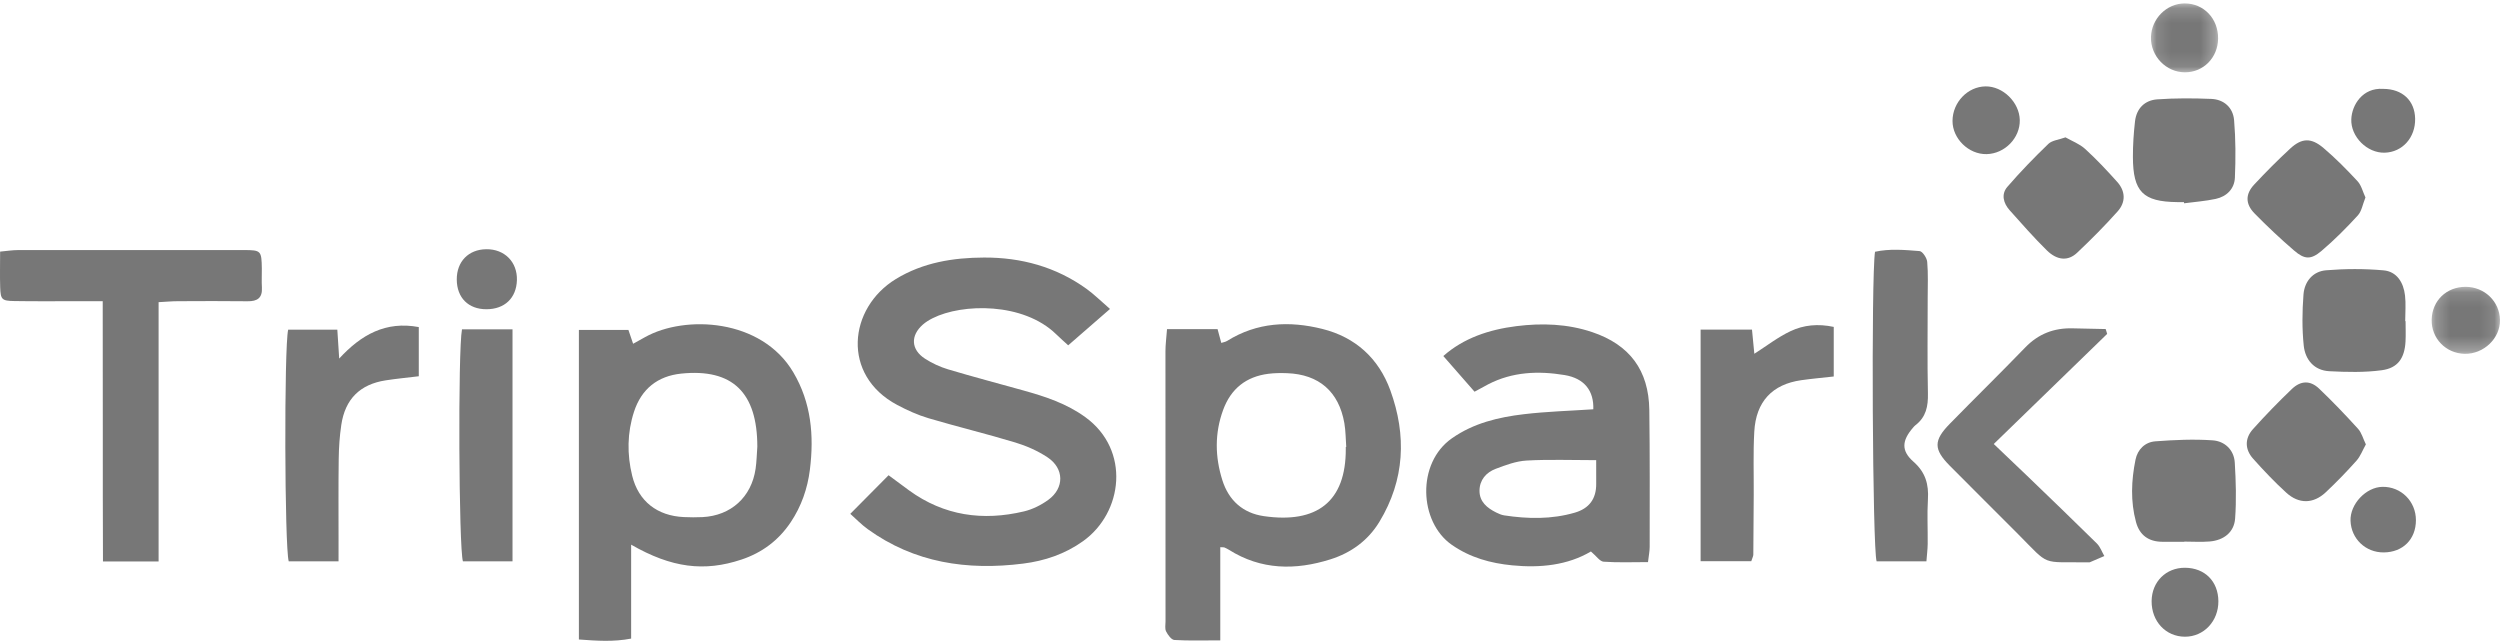 
<svg width="171px" height="44px" viewBox="0 0 171 44" version="1.1" xmlns="http://www.w3.org/2000/svg" xmlns:xlink="http://www.w3.org/1999/xlink">
    <defs>
        <polygon id="path-1" points="0.122 0.168 4.714 0.168 4.714 4.881 0.122 4.881"></polygon>
        <polygon id="path-3" points="0.217 0.127 4.891 0.127 4.891 4.71 0.217 4.71"></polygon>
    </defs>
    <g id="Page-1" stroke="none" stroke-width="1" fill="none" fill-rule="evenodd">
        <g id="01a_homepage" transform="translate(-151, -759)">
            <g id="Group-49" transform="translate(151, 759)">
                <path d="M73.065,23.62 C72.849,23.421 72.533,23.145 72.232,22.853 C69.984,20.672 65.823,20.747 63.801,21.762 C63.56,21.882 63.321,22.027 63.12,22.204 C62.266,22.957 62.31,23.913 63.267,24.532 C63.75,24.844 64.294,25.097 64.844,25.262 C66.552,25.772 68.277,26.227 69.995,26.706 C71.493,27.123 72.956,27.601 74.243,28.538 C77.335,30.789 76.814,35.064 74.08,37.016 C72.845,37.898 71.454,38.366 69.98,38.551 C66.163,39.032 62.55,38.505 59.345,36.189 C58.917,35.88 58.547,35.489 58.16,35.146 C59.079,34.22 59.909,33.383 60.779,32.506 C61.254,32.858 61.716,33.205 62.184,33.545 C64.575,35.281 67.227,35.65 70.043,34.979 C70.628,34.84 71.214,34.546 71.703,34.19 C72.814,33.383 72.798,32.04 71.646,31.278 C70.979,30.836 70.212,30.498 69.444,30.266 C67.478,29.671 65.479,29.189 63.509,28.606 C62.771,28.387 62.054,28.061 61.372,27.699 C57.544,25.67 58.025,21.07 61.278,19.085 C63.134,17.952 65.198,17.624 67.31,17.616 C69.848,17.606 72.225,18.252 74.316,19.756 C74.84,20.133 75.302,20.596 75.924,21.133 C74.942,21.988 74.074,22.743 73.065,23.62" id="Fill-1" fill="#777777"></path>
                <path d="M92.052,30.573 C92.062,30.572 92.073,30.572 92.083,30.571 C92.042,30.028 92.047,29.477 91.954,28.943 C91.577,26.786 90.216,25.606 88.037,25.526 C87.612,25.51 87.181,25.514 86.76,25.567 C85.237,25.759 84.195,26.586 83.664,28.036 C83.078,29.631 83.104,31.246 83.61,32.848 C84.047,34.233 85.019,35.097 86.442,35.303 C90.07,35.829 92.07,34.321 92.052,30.69 C92.052,30.651 92.052,30.612 92.052,30.573 M79.824,22.514 L83.282,22.514 C83.364,22.82 83.442,23.108 83.536,23.455 C83.671,23.41 83.82,23.391 83.936,23.318 C85.981,22.041 88.189,21.935 90.446,22.498 C92.714,23.064 94.302,24.511 95.099,26.699 C96.221,29.786 96.088,32.821 94.354,35.687 C93.575,36.975 92.406,37.816 91.001,38.259 C88.611,39.013 86.261,38.997 84.056,37.604 C83.959,37.542 83.853,37.494 83.747,37.446 C83.716,37.431 83.674,37.44 83.467,37.428 L83.467,43.801 C82.31,43.801 81.315,43.835 80.327,43.774 C80.122,43.762 79.882,43.429 79.762,43.19 C79.666,43.002 79.722,42.733 79.722,42.499 C79.718,36.339 79.713,30.178 79.717,24.018 C79.718,23.56 79.78,23.102 79.824,22.514" id="Fill-3" fill="#777777"></path>
                <path d="M51.801,30.556 C51.803,26.848 50.101,25.196 46.599,25.554 C44.973,25.721 43.872,26.612 43.366,28.165 C42.899,29.602 42.883,31.084 43.242,32.543 C43.671,34.29 44.957,35.285 46.774,35.368 C47.199,35.387 47.627,35.392 48.052,35.37 C50,35.271 51.399,34.002 51.682,32.068 C51.755,31.569 51.763,31.06 51.801,30.556 M43.17,37.255 L43.17,43.68 C41.951,43.913 40.824,43.831 39.596,43.741 L39.596,22.566 L42.983,22.566 C43.073,22.829 43.177,23.137 43.305,23.513 C43.601,23.349 43.865,23.203 44.129,23.056 C46.861,21.534 52.082,21.781 54.262,25.467 C55.492,27.545 55.688,29.8 55.396,32.131 C55.235,33.42 54.814,34.629 54.086,35.719 C53.255,36.96 52.128,37.804 50.717,38.274 C48.179,39.121 45.943,38.85 43.17,37.255" id="Fill-5" fill="#777777"></path>
                <path d="M109.179,31.475 C107.507,31.475 105.962,31.415 104.425,31.501 C103.708,31.54 102.988,31.81 102.305,32.068 C101.65,32.315 101.2,32.834 101.198,33.57 C101.196,34.322 101.72,34.746 102.338,35.054 C102.511,35.139 102.696,35.222 102.883,35.251 C104.505,35.497 106.122,35.529 107.715,35.066 C108.692,34.782 109.191,34.124 109.18,33.09 C109.174,32.551 109.179,32.011 109.179,31.475 M112.723,38.448 C111.677,38.448 110.678,38.49 109.686,38.42 C109.427,38.402 109.194,38.036 108.819,37.721 C107.223,38.664 105.354,38.858 103.433,38.669 C101.951,38.524 100.56,38.143 99.298,37.263 C97.062,35.704 96.879,31.675 99.315,29.976 C100.804,28.936 102.493,28.538 104.23,28.332 C105.805,28.145 107.396,28.102 108.982,27.995 C109.028,26.748 108.389,25.879 107.014,25.653 C105.23,25.359 103.45,25.426 101.787,26.29 C101.514,26.432 101.246,26.583 100.859,26.793 C100.159,25.994 99.457,25.192 98.723,24.352 C100.107,23.125 101.858,22.541 103.725,22.308 C105.468,22.09 107.217,22.147 108.907,22.717 C111.47,23.58 112.776,25.327 112.813,28.043 C112.855,31.163 112.838,34.283 112.838,37.404 C112.837,37.704 112.774,38.004 112.723,38.448" id="Fill-7" fill="#777777"></path>
                <path d="M10.848,38.404 L7.043,38.404 C7.019,32.482 7.043,26.621 7.026,20.602 C6.39,20.602 5.782,20.602 5.174,20.602 C3.779,20.601 2.383,20.616 0.988,20.592 C0.124,20.578 0.042,20.492 0.013,19.657 C-0.013,18.886 0.008,18.112 0.008,17.21 C0.473,17.168 0.841,17.107 1.208,17.106 C6.365,17.1 11.521,17.098 16.678,17.104 C17.86,17.105 17.89,17.149 17.909,18.374 C17.916,18.802 17.887,19.232 17.914,19.659 C17.958,20.38 17.605,20.615 16.932,20.606 C15.343,20.585 13.753,20.595 12.164,20.602 C11.751,20.604 11.337,20.642 10.848,20.668 L10.848,38.404 Z" id="Fill-9" fill="#777777"></path>
                <path d="M119.788,38.385 L116.322,38.385 L116.322,22.544 L119.836,22.544 C119.89,23.1 119.944,23.661 119.996,24.198 C120.819,23.675 121.607,23.058 122.49,22.643 C123.364,22.233 124.341,22.127 125.428,22.36 L125.428,25.752 C124.648,25.84 123.923,25.903 123.202,26.006 C121.224,26.287 120.108,27.467 119.993,29.525 C119.912,30.962 119.964,32.405 119.955,33.846 C119.948,35.209 119.942,36.571 119.927,37.934 C119.926,38.044 119.862,38.153 119.788,38.385" id="Fill-11" fill="#777777"></path>
                <path d="M23.156,38.395 L19.749,38.395 C19.464,37.423 19.428,23.787 19.71,22.551 L23.073,22.551 C23.114,23.184 23.151,23.754 23.201,24.525 C24.704,22.893 26.381,21.948 28.645,22.372 L28.645,25.736 C27.887,25.828 27.13,25.9 26.38,26.016 C24.627,26.287 23.609,27.292 23.345,29.061 C23.23,29.829 23.178,30.612 23.168,31.389 C23.142,33.26 23.158,35.132 23.157,37.003 C23.156,37.423 23.156,37.843 23.156,38.395" id="Fill-13" fill="#777777"></path>
                <path d="M131.767,38.394 L128.36,38.394 C128.079,37.52 127.983,18.966 128.251,17.221 C129.235,17.001 130.276,17.092 131.299,17.174 C131.499,17.19 131.797,17.641 131.821,17.911 C131.893,18.724 131.854,19.546 131.854,20.365 C131.855,22.548 131.822,24.732 131.87,26.914 C131.889,27.789 131.742,28.528 131.022,29.079 C130.96,29.125 130.909,29.186 130.858,29.245 C130.09,30.128 130.024,30.827 130.879,31.578 C131.706,32.305 131.934,33.127 131.87,34.164 C131.809,35.173 131.865,36.19 131.854,37.204 C131.849,37.581 131.8,37.959 131.767,38.394" id="Fill-15" fill="#777777"></path>
                <path d="M144.13,22.839 C141.58,25.314 139.03,27.789 136.373,30.369 C137.204,31.161 137.933,31.85 138.655,32.546 C140.25,34.084 141.849,35.618 143.426,37.175 C143.655,37.401 143.769,37.744 143.936,38.033 C143.606,38.175 143.276,38.32 142.944,38.459 C142.911,38.474 142.868,38.463 142.829,38.463 C139.556,38.429 140.242,38.751 138.058,36.555 C136.496,34.983 134.918,33.426 133.36,31.851 C132.253,30.731 132.249,30.128 133.364,28.989 C135.076,27.238 136.826,25.526 138.528,23.765 C139.428,22.833 140.498,22.425 141.766,22.458 C142.52,22.477 143.275,22.491 144.03,22.507 C144.063,22.618 144.096,22.728 144.13,22.839" id="Fill-17" fill="#777777"></path>
                <path d="M31.6,22.527 L35.056,22.527 L35.056,38.396 L31.664,38.396 C31.382,37.507 31.319,23.963 31.6,22.527" id="Fill-19" fill="#777777"></path>
                <path d="M149.381,13.824 C149.227,13.824 149.072,13.826 148.918,13.824 C146.58,13.798 145.897,13.117 145.891,10.735 C145.889,9.923 145.942,9.107 146.035,8.3 C146.136,7.416 146.7,6.857 147.556,6.796 C148.782,6.709 150.019,6.715 151.248,6.765 C152.124,6.801 152.739,7.363 152.812,8.219 C152.922,9.523 152.924,10.844 152.867,12.153 C152.833,12.917 152.307,13.442 151.558,13.604 C150.847,13.757 150.115,13.809 149.392,13.905 C149.388,13.878 149.385,13.851 149.381,13.824" id="Fill-21" fill="#777777"></path>
                <path d="M164.541,21.965 C164.541,22.433 164.563,22.902 164.537,23.368 C164.473,24.496 164.017,25.176 162.911,25.324 C161.733,25.483 160.518,25.452 159.325,25.391 C158.291,25.338 157.678,24.609 157.576,23.645 C157.455,22.49 157.47,21.308 157.558,20.148 C157.625,19.256 158.2,18.561 159.105,18.487 C160.406,18.381 161.73,18.375 163.03,18.491 C163.948,18.572 164.403,19.328 164.504,20.213 C164.57,20.79 164.517,21.381 164.517,21.965 C164.525,21.965 164.533,21.965 164.541,21.965" id="Fill-23" fill="#777777"></path>
                <path d="M149.405,37.058 C148.902,37.058 148.4,37.061 147.898,37.058 C146.971,37.051 146.347,36.611 146.103,35.709 C145.72,34.295 145.781,32.862 146.068,31.445 C146.211,30.737 146.724,30.238 147.431,30.186 C148.733,30.09 150.049,30.027 151.348,30.119 C152.163,30.177 152.806,30.758 152.859,31.647 C152.935,32.918 152.974,34.202 152.882,35.47 C152.813,36.405 152.109,36.956 151.143,37.037 C150.567,37.085 149.984,37.045 149.405,37.045 L149.405,37.058 Z" id="Fill-25" fill="#777777"></path>
                <path d="M141.28,9.395 C141.717,9.646 142.241,9.839 142.625,10.189 C143.399,10.894 144.12,11.663 144.82,12.445 C145.381,13.072 145.417,13.82 144.847,14.458 C143.968,15.444 143.033,16.384 142.072,17.291 C141.453,17.874 140.706,17.817 139.998,17.12 C139.113,16.248 138.291,15.311 137.462,14.383 C137.033,13.903 136.865,13.289 137.302,12.782 C138.187,11.756 139.133,10.781 140.108,9.842 C140.361,9.599 140.813,9.564 141.28,9.395" id="Fill-27" fill="#777777"></path>
                <path d="M161.825,30.396 C161.602,30.793 161.455,31.207 161.185,31.51 C160.515,32.261 159.813,32.986 159.08,33.674 C158.234,34.467 157.247,34.489 156.378,33.697 C155.578,32.968 154.83,32.177 154.108,31.369 C153.546,30.74 153.533,29.99 154.094,29.363 C154.946,28.411 155.838,27.493 156.761,26.61 C157.374,26.023 158.026,26.01 158.625,26.58 C159.55,27.459 160.433,28.387 161.292,29.332 C161.536,29.601 161.635,30.004 161.825,30.396" id="Fill-29" fill="#777777"></path>
                <path d="M161.797,13.506 C161.607,13.976 161.539,14.446 161.275,14.735 C160.491,15.589 159.67,16.419 158.786,17.166 C158.064,17.776 157.629,17.751 156.92,17.14 C155.981,16.331 155.073,15.48 154.206,14.593 C153.576,13.949 153.58,13.276 154.182,12.629 C154.976,11.778 155.798,10.949 156.653,10.16 C157.442,9.434 158.084,9.408 158.925,10.121 C159.751,10.822 160.519,11.598 161.256,12.395 C161.521,12.682 161.618,13.125 161.797,13.506" id="Fill-31" fill="#777777"></path>
                <path d="M151.737,41.115 C151.749,42.483 150.744,43.554 149.451,43.551 C148.137,43.547 147.158,42.5 147.171,41.111 C147.184,39.791 148.156,38.825 149.461,38.835 C150.811,38.846 151.724,39.762 151.737,41.115" id="Fill-33" fill="#777777"></path>
                <g id="Group-37" transform="translate(147.004, 0.066)">
                    <mask id="mask-2" fill="white">
                        <use xlink:href="#path-1"></use>
                    </mask>
                    <g id="Clip-36"></g>
                    <path d="M4.714,2.578 C4.698,3.88 3.709,4.884 2.444,4.881 C1.156,4.878 0.092,3.777 0.122,2.478 C0.152,1.212 1.194,0.168 2.429,0.168 C3.741,0.168 4.73,1.211 4.714,2.578" id="Fill-35" fill="#777777" mask="url(#mask-2)"></path>
                </g>
                <path d="M135.811,5.909 C137.002,5.894 138.127,6.999 138.153,8.21 C138.179,9.437 137.127,10.517 135.881,10.542 C134.659,10.567 133.547,9.482 133.552,8.27 C133.557,7.001 134.587,5.924 135.811,5.909" id="Fill-38" fill="#777777"></path>
                <g id="Group-42" transform="translate(166.108, 19.492)">
                    <mask id="mask-4" fill="white">
                        <use xlink:href="#path-3"></use>
                    </mask>
                    <g id="Clip-41"></g>
                    <path d="M2.548,0.127 C3.836,0.132 4.869,1.131 4.891,2.394 C4.913,3.651 3.776,4.738 2.47,4.709 C1.184,4.681 0.189,3.649 0.218,2.375 C0.247,1.072 1.231,0.123 2.548,0.127" id="Fill-40" fill="#777777" mask="url(#mask-4)"></path>
                </g>
                <path d="M163.052,37.786 C161.808,37.797 160.818,36.854 160.776,35.618 C160.737,34.484 161.83,33.321 162.955,33.3 C164.232,33.276 165.251,34.29 165.249,35.582 C165.248,36.885 164.361,37.774 163.052,37.786" id="Fill-43" fill="#777777"></path>
                <path d="M163.009,6.079 C164.32,6.081 165.171,6.874 165.195,8.118 C165.22,9.409 164.326,10.409 163.114,10.444 C161.918,10.48 160.781,9.355 160.829,8.152 C160.867,7.19 161.593,5.984 163.009,6.079" id="Fill-45" fill="#777777"></path>
                <path d="M33.267,21.152 C32.034,21.152 31.25,20.365 31.243,19.12 C31.236,17.893 32.041,17.064 33.258,17.047 C34.509,17.028 35.394,17.921 35.357,19.163 C35.32,20.388 34.516,21.153 33.267,21.152" id="Fill-47" fill="#777777"></path>
            </g>
        </g>
    </g>
</svg>